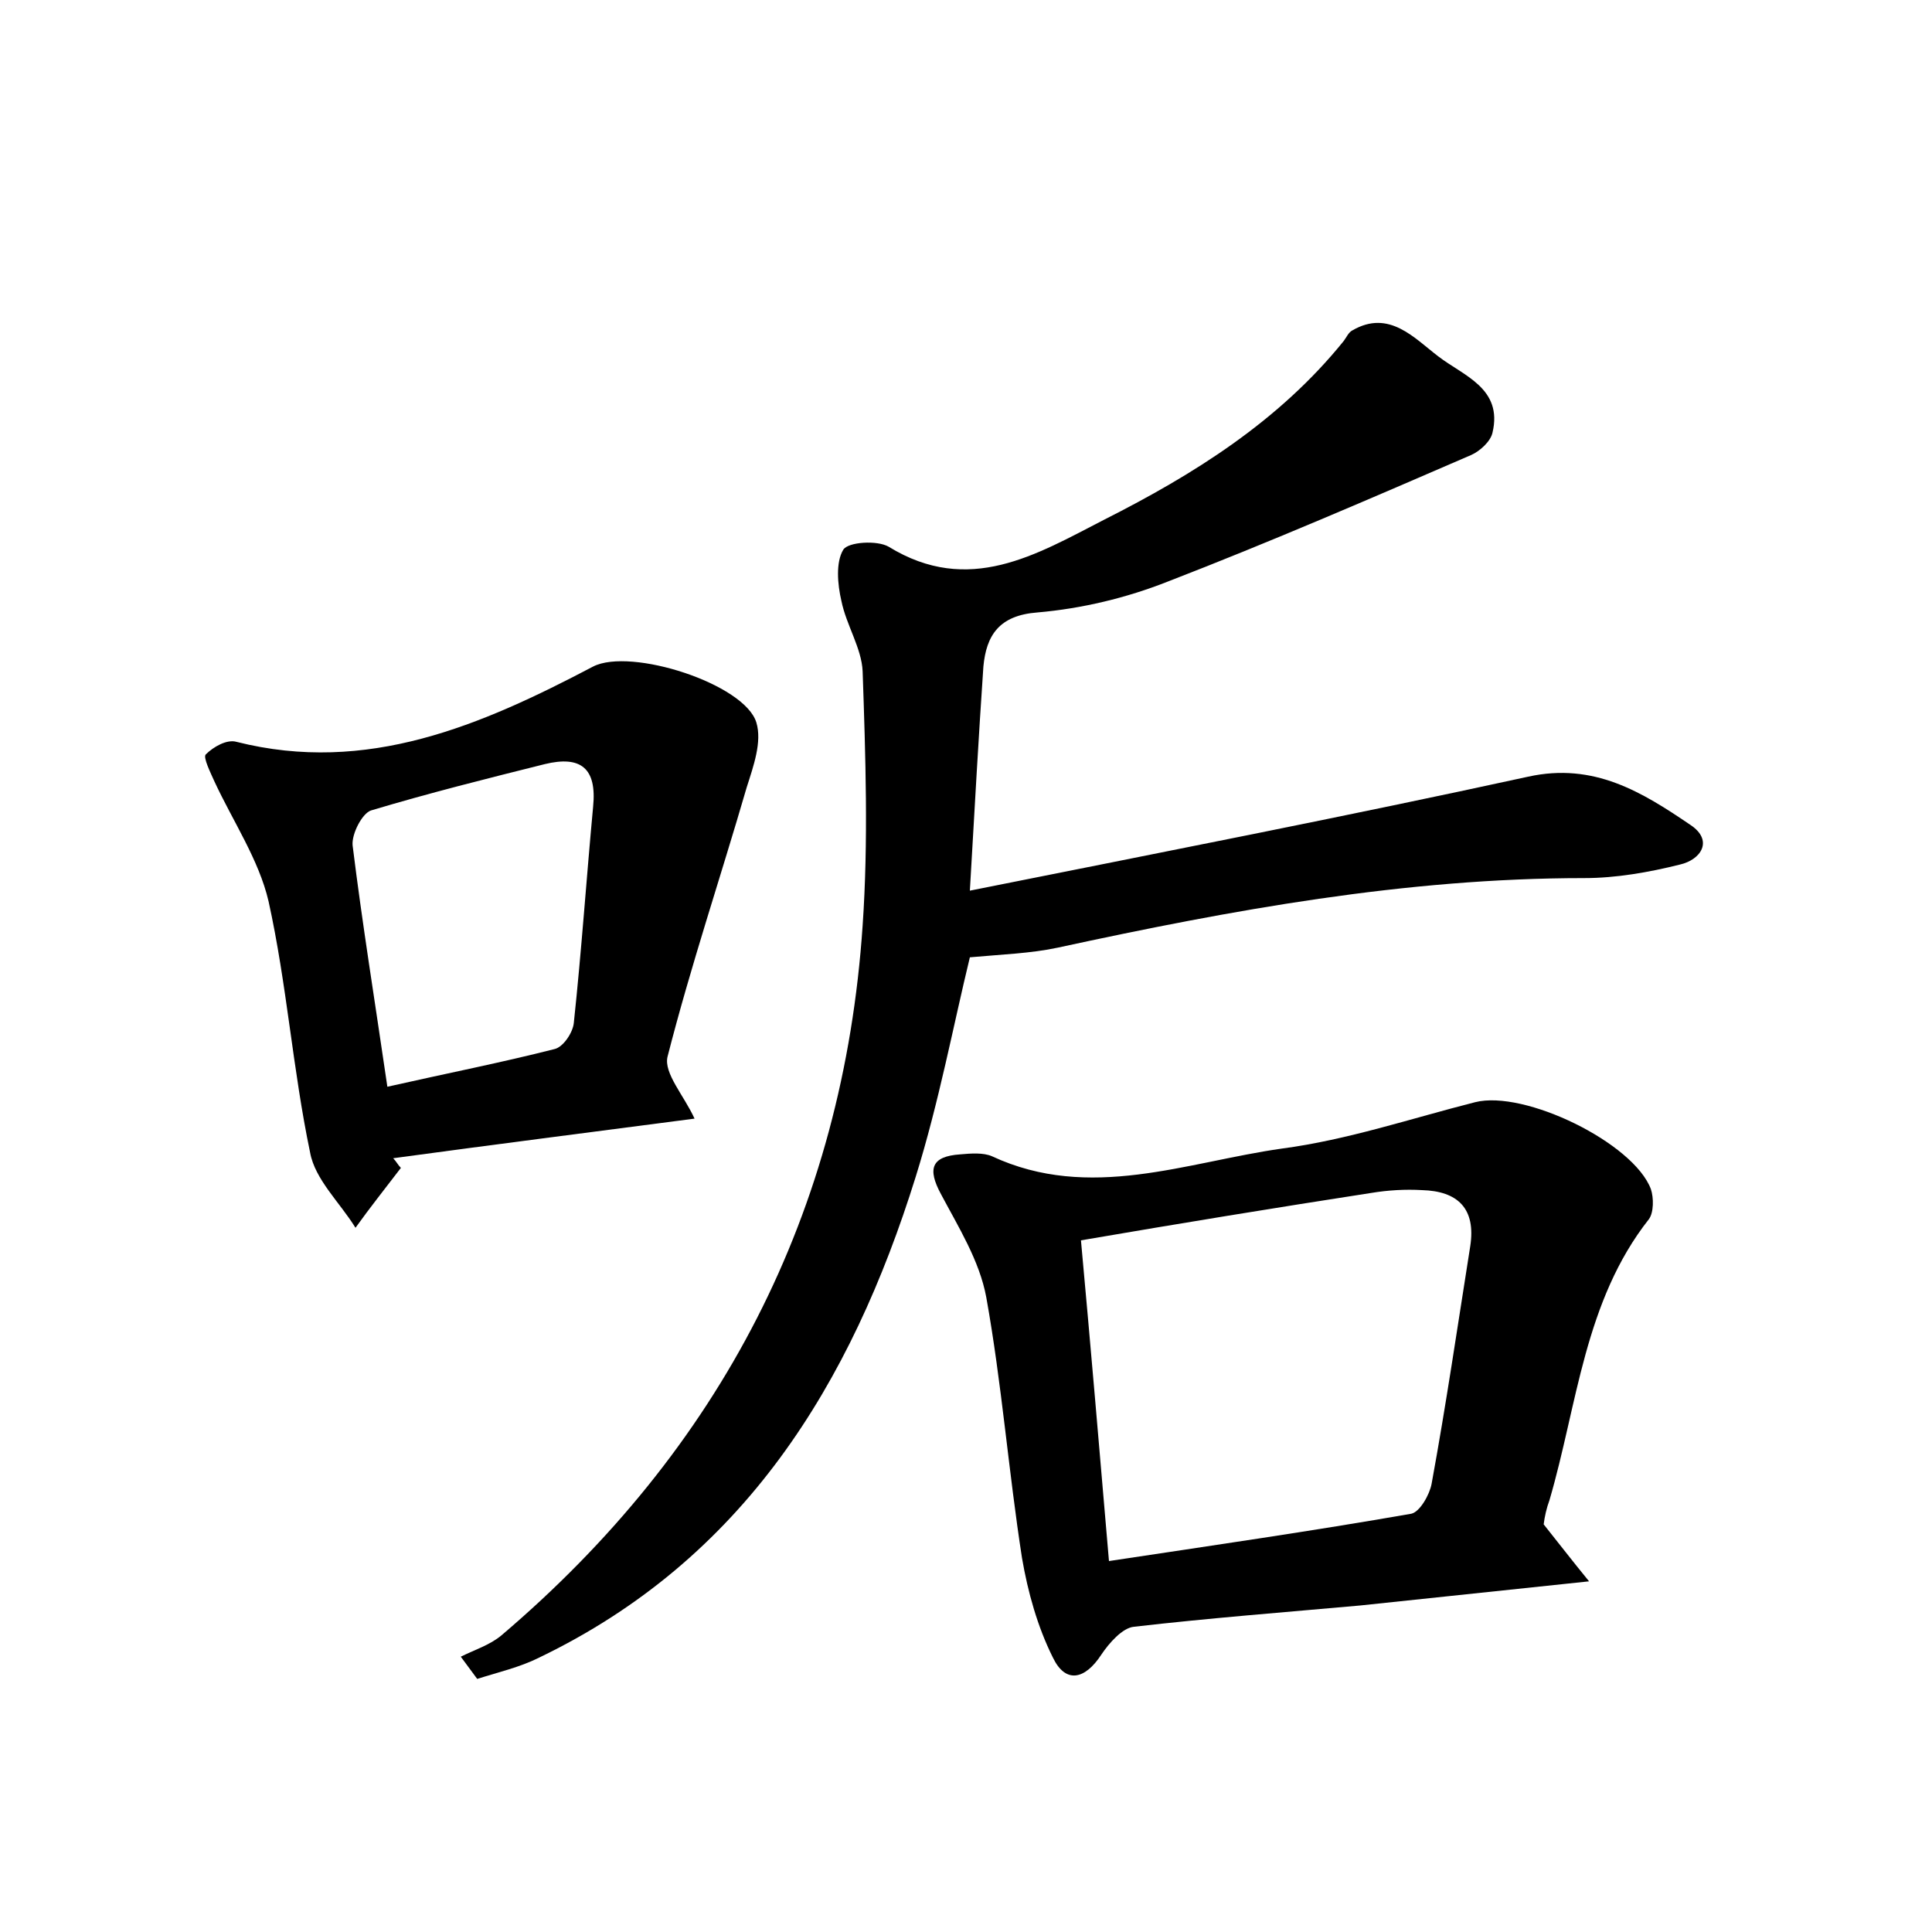 <?xml version="1.0" encoding="utf-8"?>
<!-- Generator: Adobe Illustrator 22.0.0, SVG Export Plug-In . SVG Version: 6.00 Build 0)  -->
<svg version="1.1" id="图层_1" xmlns="http://www.w3.org/2000/svg" xmlns:xlink="http://www.w3.org/1999/xlink" x="0px" y="0px"
	 viewBox="0 0 200 200" style="enable-background:new 0 0 200 200;" xml:space="preserve">
<style type="text/css">
	.st0{fill:#FFFFFF;}
</style>
<g>
	
	<path d="M100.4,92.2c20-4,39-7.7,57.8-11.8c6.8-1.5,11.8,1.6,16.8,5c2.4,1.6,1.1,3.6-1.1,4.1c-3.2,0.8-6.6,1.4-9.9,1.4
		c-18.5,0-36.5,3.3-54.5,7.2c-2.8,0.6-5.8,0.7-9.1,1c-1.7,7-3.2,15-5.6,22.7c-6.7,21.5-17.8,39.6-39,49.8c-2,1-4.2,1.5-6.4,2.2
		c-0.6-0.8-1.1-1.5-1.7-2.3c1.4-0.7,3-1.2,4.2-2.2c22.7-19.3,35.4-43.8,37.4-73.5c0.6-8.7,0.3-17.5,0-26.3c-0.1-2.4-1.7-4.8-2.2-7.3
		c-0.4-1.7-0.6-4,0.2-5.3c0.5-0.8,3.5-1,4.7-0.3c8.3,5.1,15.3,0.8,22.3-2.8c9.3-4.7,18.1-10.2,24.8-18.5c0.3-0.4,0.5-0.9,0.9-1.1
		c3.8-2.2,6.4,0.8,8.9,2.7c2.6,2,6.7,3.3,5.6,7.9c-0.2,0.9-1.3,1.9-2.2,2.3c-10.4,4.5-20.8,9-31.4,13.1c-4.3,1.7-8.9,2.8-13.5,3.2
		c-4,0.3-5.3,2.4-5.6,5.6C101.3,76.3,100.9,83.6,100.4,92.2z"/>
	<path d="M159.8,157.8c1.6,2,2.9,3.7,4.7,5.9c-8.6,0.9-16.1,1.7-23.7,2.5c-7.8,0.7-15.6,1.3-23.4,2.2c-1.2,0.1-2.6,1.7-3.4,2.9
		c-1.7,2.6-3.7,3-5,0.3c-1.6-3.2-2.6-6.8-3.2-10.3c-1.4-9-2.1-18.1-3.7-27c-0.7-3.8-2.9-7.3-4.7-10.7c-1.4-2.6-1-3.9,2-4.1
		c1.1-0.1,2.4-0.2,3.3,0.2c10.1,4.7,20.1,0.6,30-0.8c6.8-0.9,13.3-3.1,20-4.8c5.1-1.3,16.4,4.2,18.2,9c0.3,0.9,0.3,2.4-0.2,3.1
		c-6.7,8.5-7.4,19.2-10.3,29.1C160.1,156.1,159.9,157,159.8,157.8z M111.9,128.4c1,10.9,1.9,21.5,2.9,33.2c10.6-1.6,21-3.1,31.3-4.9
		c0.9-0.2,1.9-2,2.1-3.1c1.5-8.2,2.7-16.4,4-24.6c0.6-3.9-1.3-5.7-5-5.8c-1.7-0.1-3.5,0-5.3,0.3C132.2,125,122.4,126.6,111.9,128.4z
		"/>
	<path d="M71.9,115.8c-10.7,1.4-20.9,2.7-31.2,4.1c0.3,0.3,0.5,0.7,0.8,1c-1.6,2.1-3.2,4.1-4.7,6.2c-1.6-2.6-4.2-5-4.7-7.8
		c-1.8-8.6-2.4-17.4-4.3-26c-1-4.3-3.7-8.3-5.6-12.4c-0.4-0.9-1.2-2.5-0.9-2.8c0.8-0.8,2.2-1.6,3.2-1.3C38,80.2,49.8,75.1,61.4,69
		c3.9-2,15.7,1.8,16.9,5.8c0.6,2-0.3,4.5-1,6.7c-2.7,9.3-5.8,18.5-8.2,27.9C68.7,111.1,70.8,113.4,71.9,115.8z M40.1,112.5
		c6.2-1.4,11.8-2.5,17.3-3.9c0.9-0.2,1.9-1.7,2-2.7c0.8-7.5,1.3-14.9,2-22.4c0.4-4-1.3-5.3-5-4.4c-6,1.5-12,3-18,4.8
		c-0.9,0.3-2,2.4-1.9,3.6C37.5,95.6,38.8,103.6,40.1,112.5z"/>
	
	
</g>
</svg>
